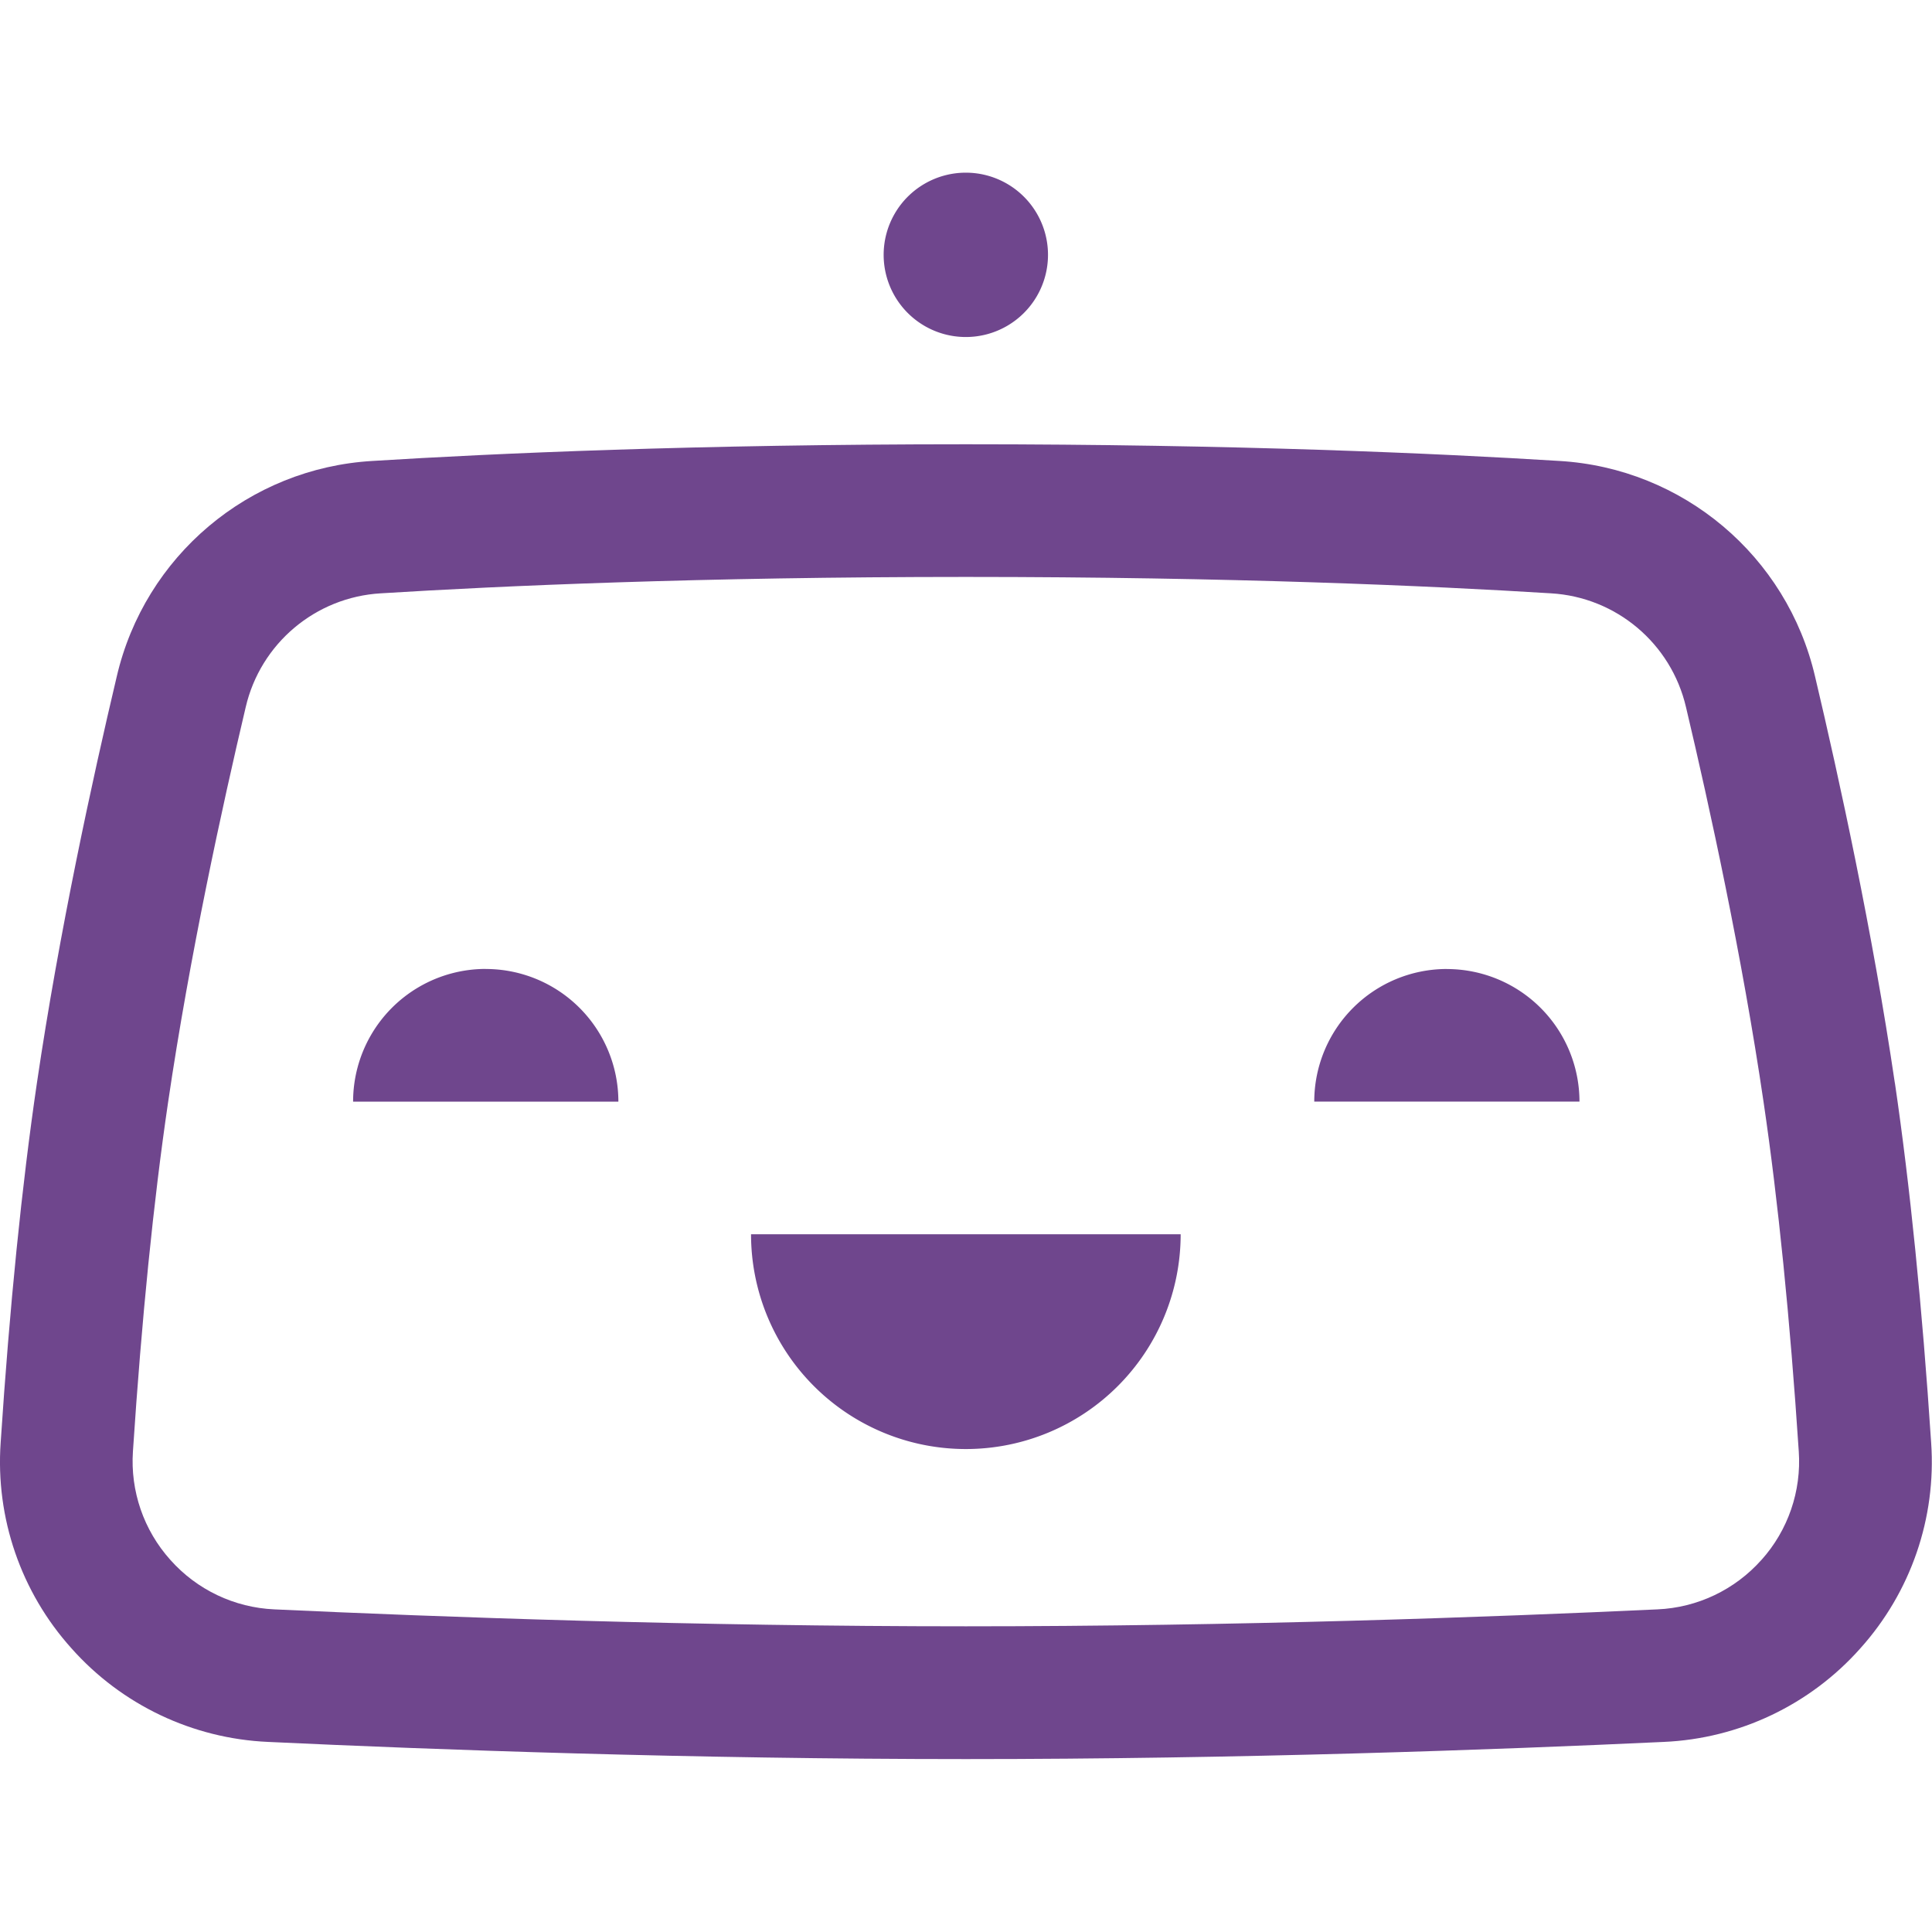 <?xml version="1.0" encoding="UTF-8" standalone="no"?>
<svg
   xmlns:dc="http://purl.org/dc/elements/1.1/"
   xmlns:cc="http://creativecommons.org/ns#"
   xmlns:rdf="http://www.w3.org/1999/02/22-rdf-syntax-ns#"
   xmlns:svg="http://www.w3.org/2000/svg"
   xmlns="http://www.w3.org/2000/svg"
   xmlns:sodipodi="http://sodipodi.sourceforge.net/DTD/sodipodi-0.dtd"
   xmlns:inkscape="http://www.inkscape.org/namespaces/inkscape"
   width="64"
   height="64"
   viewBox="0 0 64 64"
   version="1.1"
   id="svg8"
   sodipodi:docname="bitrise-icon.svg"
   inkscape:version="0.92.3 (2405546, 2018-03-11)">
  <defs
     id="defs12" />
  <sodipodi:namedview
     pagecolor="#ffffff"
     bordercolor="#666666"
     borderopacity="1"
     objecttolerance="10"
     gridtolerance="10"
     guidetolerance="10"
     inkscape:pageopacity="0"
     inkscape:pageshadow="2"
     inkscape:window-width="1920"
     inkscape:window-height="1001"
     id="namedview10"
     showgrid="false"
     inkscape:zoom="2.5298507"
     inkscape:cx="37.952778"
     inkscape:cy="19.5"
     inkscape:window-x="-9"
     inkscape:window-y="-9"
     inkscape:window-maximized="1"
     inkscape:current-layer="svg8" />
  <g
     id="g844"
     transform="matrix(1.822,0,0,1.822,-18.222,-22.665)">
    <path
       inkscape:connector-curvature="0"
       d="m 27.561,38.785 a 3.905,3.905 0 0 1 -3.905,-3.905 h 7.811 a 3.905,3.905 0 0 1 -3.905,3.905 z m -8.728,-8.729 a 2.412,2.412 0 0 0 -2.412,2.413 h 4.823 a 2.412,2.412 0 0 0 -2.412,-2.412 m 17.475,0 a 2.412,2.412 0 0 0 -2.411,2.411 h 4.822 A 2.412,2.412 0 0 0 36.307,30.058 M 27.561,18.567 a 1.494,1.494 0 1 0 0,-2.988 1.494,1.494 0 0 0 0,2.988"
       id="path2"
       style="fill:#6f468d;fill-opacity:1;fill-rule:evenodd;stroke-width:0.752" />
    <path
       sodipodi:nodetypes="ccsccccccsccccccccsccccccscccc"
       inkscape:connector-curvature="0"
       d="m 42.026,40.801 c -0.483,0.543 -1.165,0.868 -1.891,0.899 -3.014,0.141 -7.643,0.308 -12.573,0.308 -4.931,0 -9.559,-0.168 -12.573,-0.308 -0.726,-0.032 -1.408,-0.356 -1.891,-0.9 -0.484,-0.539 -0.729,-1.251 -0.68,-1.973 0.159,-2.412 0.374,-4.546 0.639,-6.345 0.393,-2.67 0.985,-5.38 1.411,-7.184 0.269,-1.159 1.269,-2.002 2.457,-2.071 2.186,-0.136 5.806,-0.298 10.637,-0.298 4.831,0 8.451,0.162 10.637,0.298 1.187,0.069 2.187,0.912 2.456,2.071 0.428,1.804 1.019,4.516 1.411,7.184 0.265,1.799 0.48,3.934 0.639,6.345 0.05,0.723 -0.195,1.436 -0.679,1.975 m 2.426,-8.671 c -0.406,-2.753 -1.012,-5.537 -1.45,-7.388 -0.509,-2.195 -2.404,-3.792 -4.653,-3.923 -2.22,-0.138 -5.894,-0.303 -10.787,-0.303 -4.892,0 -8.566,0.165 -10.786,0.303 -2.249,0.13 -4.144,1.728 -4.653,3.923 -0.438,1.85 -1.045,4.634 -1.451,7.388 -0.274,1.863 -0.496,4.062 -0.659,6.539 -0.095,1.369 0.37,2.718 1.287,3.738 0.913,1.028 2.203,1.642 3.577,1.702 3.04,0.143 7.708,0.312 12.686,0.312 4.976,0 9.645,-0.17 12.686,-0.312 1.373,-0.06 2.664,-0.674 3.576,-1.702 0.917,-1.021 1.382,-2.369 1.287,-3.738 -0.163,-2.476 -0.385,-4.676 -0.659,-6.539"
       id="path4"
       style="fill:#6f468d;fill-opacity:1;fill-rule:evenodd;stroke-width:0.752" />
  </g>
</svg>

